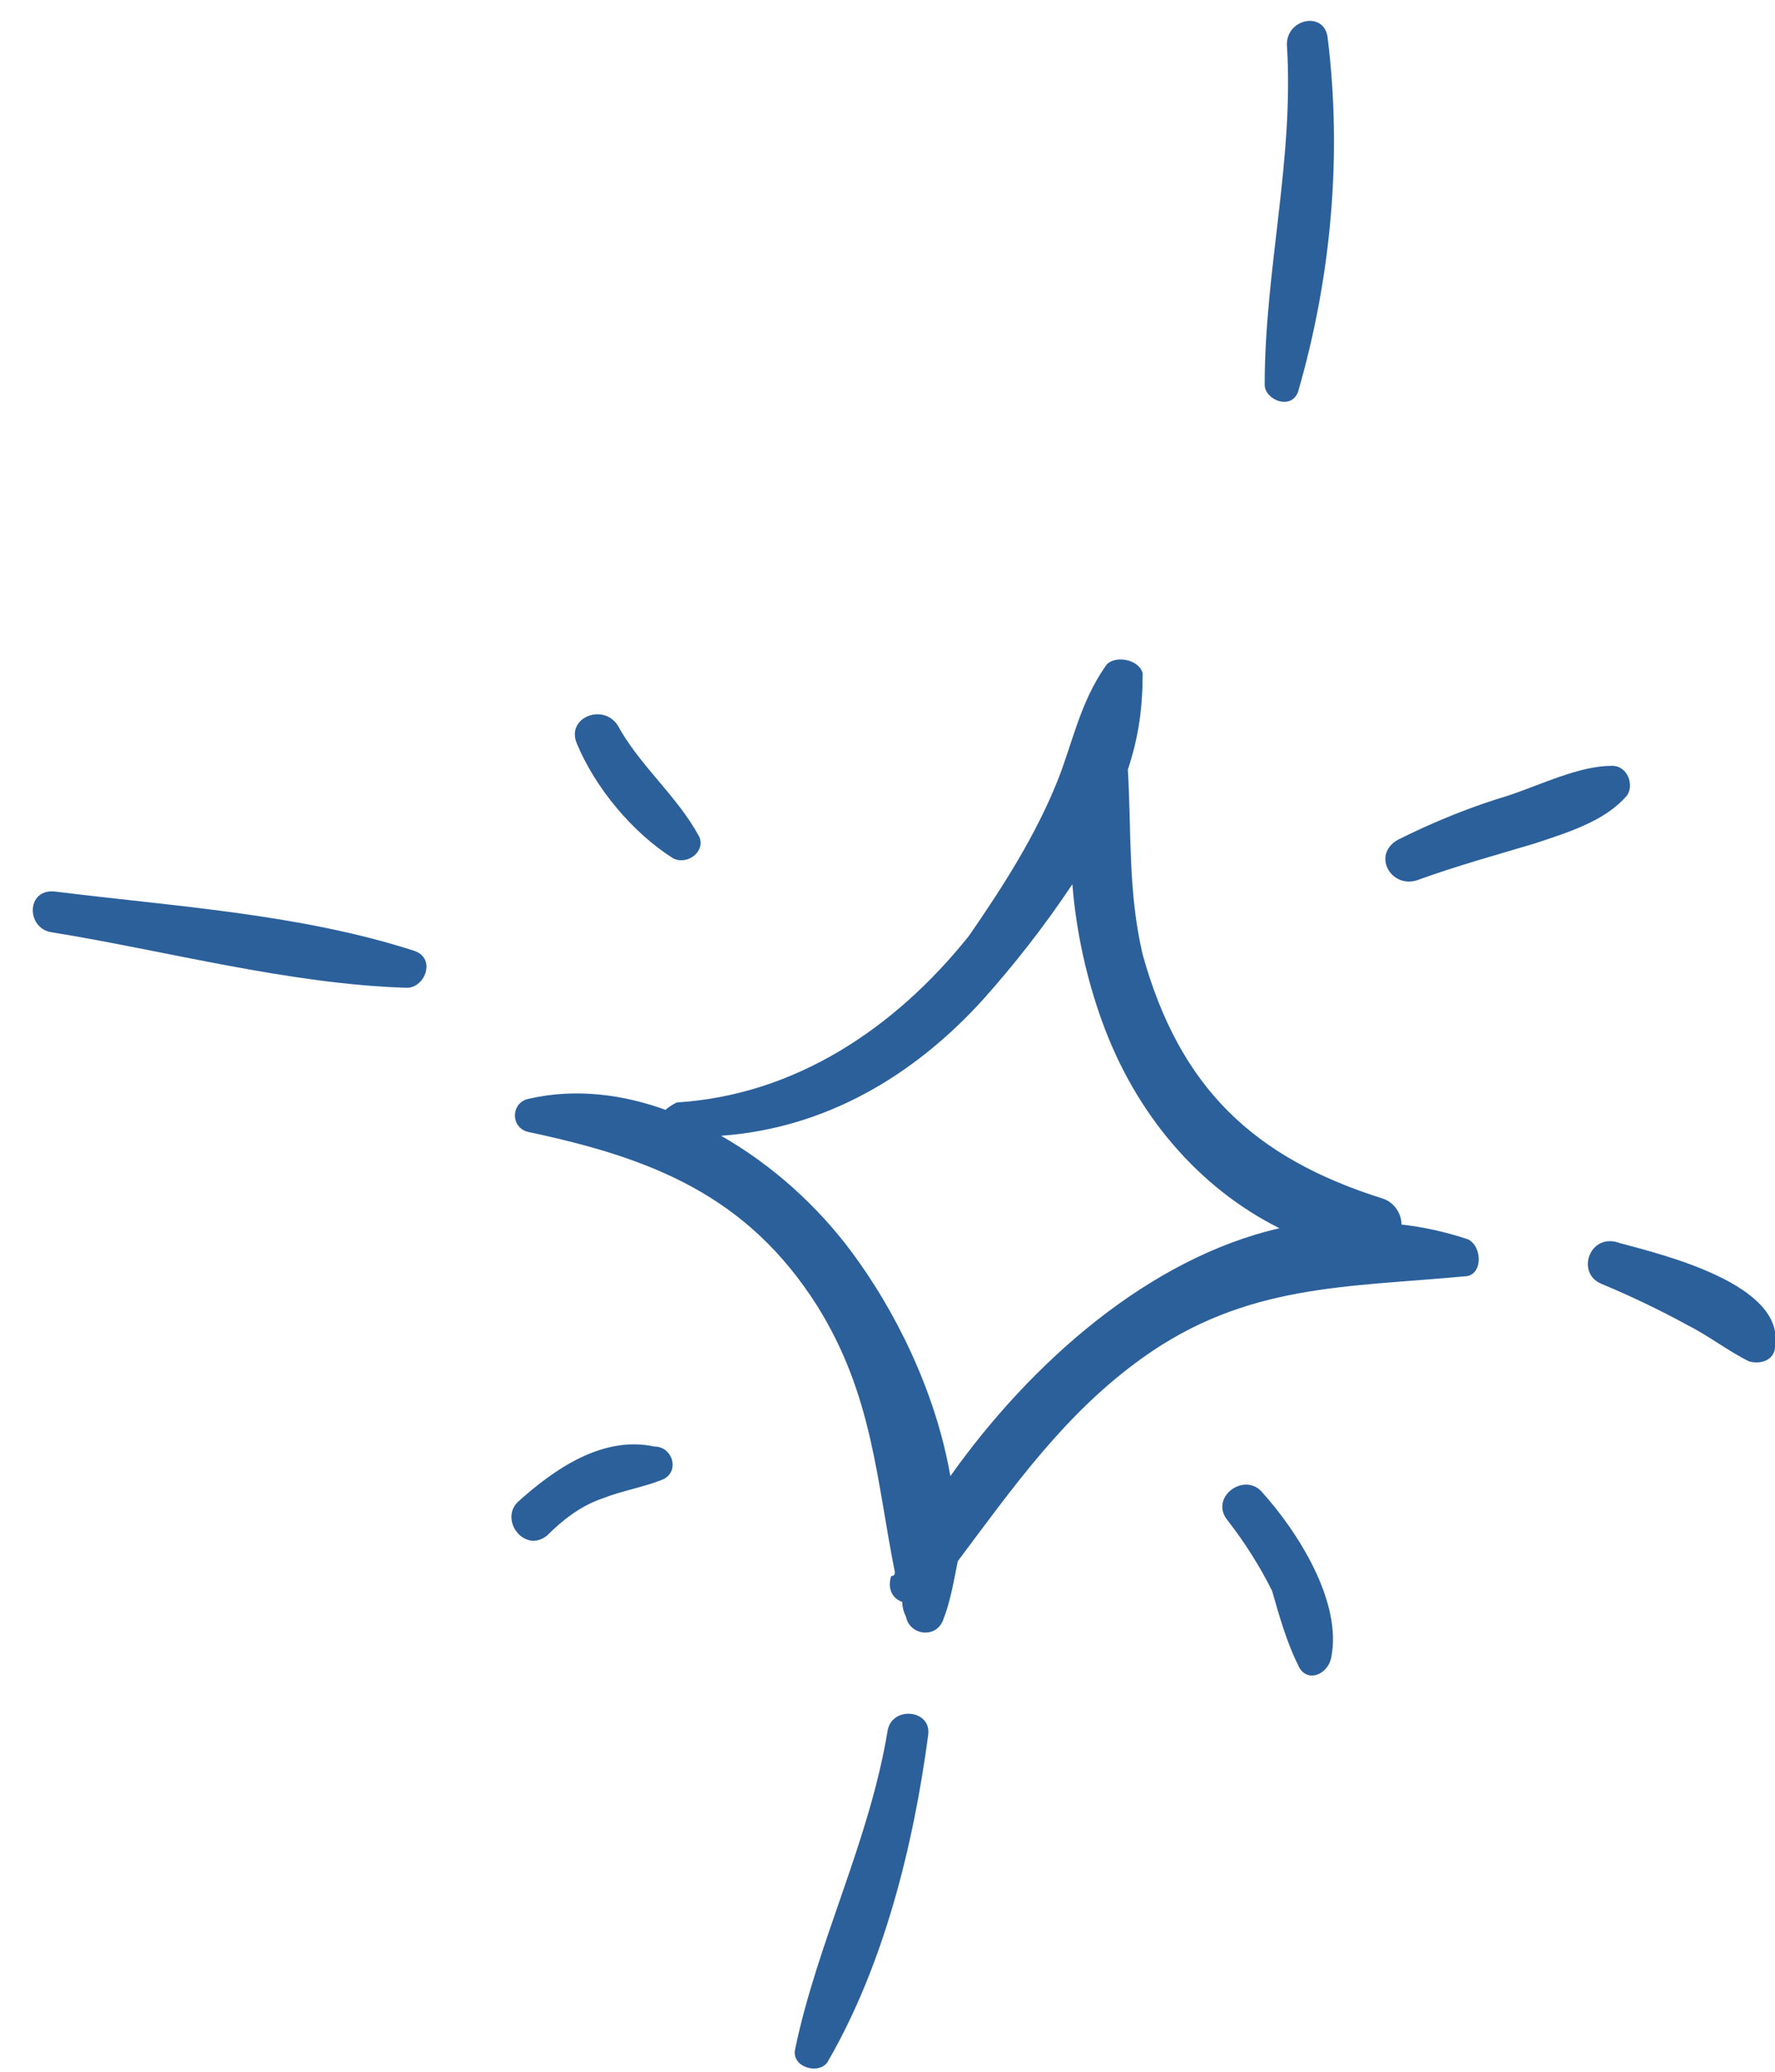 <svg version="1.2" xmlns="http://www.w3.org/2000/svg" viewBox="0 0 48 56" width="48" height="56">
	<title>New Project</title>
	<style>
		.s0 { fill: #2b609b } 
	</style>
	<path id="&lt;Compound Path&gt;" fill-rule="evenodd" class="s0" d="m39.6 34.5c-3.2 0.3-5.9 0.2-8.7 2.2-2.1 1.5-3.5 3.5-5 5.5-0.1 0.5-0.2 1.1-0.4 1.6-0.2 0.5-0.9 0.4-1-0.1q-0.1-0.2-0.1-0.4c-0.3-0.1-0.4-0.4-0.3-0.7q0.1 0 0.1-0.1c-0.5-2.5-0.6-4.8-2.1-7.2-1.9-3-4.5-4-7.8-4.7-0.5-0.1-0.5-0.8 0-0.9 1.3-0.3 2.6-0.1 3.7 0.3q0.1-0.1 0.3-0.2c3.2-0.2 5.9-2 7.9-4.5 0.9-1.3 1.8-2.7 2.4-4.2 0.4-1 0.6-2.1 1.3-3.1 0.2-0.3 0.9-0.2 1 0.2 0 0.9-0.1 1.7-0.4 2.6 0.1 1.7 0 3.3 0.4 5 1 3.6 3 5.5 6.5 6.6 0.3 0.1 0.5 0.4 0.5 0.7q0.9 0.1 1.8 0.4c0.4 0.2 0.4 1-0.1 1zm-5-1.3c-2.2-1.1-3.9-3.1-4.8-5.6-0.4-1.1-0.7-2.4-0.8-3.7-0.8 1.2-1.6 2.2-2.4 3.1-1.9 2.1-4.3 3.5-7.1 3.7 1.4 0.8 2.6 1.9 3.5 3.1 1.2 1.6 2.3 3.8 2.7 6.1 2.2-3.1 5.4-5.9 8.9-6.7zm13.4 3.2c0 0.3-0.3 0.5-0.7 0.4-0.6-0.3-1.1-0.7-1.7-1q-1.1-0.6-2.3-1.1c-0.7-0.3-0.3-1.4 0.5-1.1 1.1 0.3 4.5 1.1 4.2 2.8zm-13.9 3.9c1 1.1 2.2 3 1.9 4.5-0.1 0.5-0.7 0.7-0.9 0.2-0.3-0.6-0.5-1.3-0.7-2q-0.5-1-1.2-1.9c-0.5-0.6 0.4-1.3 0.9-0.8zm-9 6.6c-0.4 3-1.2 6.2-2.7 8.8-0.2 0.4-1 0.2-0.9-0.3 0.6-2.9 2-5.6 2.5-8.6 0.1-0.7 1.2-0.6 1.1 0.1zm-7.2-6.9c-0.5 0.2-1.1 0.3-1.6 0.5-0.6 0.2-1.1 0.6-1.5 1-0.6 0.5-1.3-0.4-0.8-0.9 1-0.9 2.3-1.8 3.7-1.5 0.5 0 0.7 0.7 0.2 0.9zm-6.9-13.3c-3.2-0.1-6.5-1-9.6-1.5-0.7-0.1-0.7-1.2 0.1-1.1 3.2 0.4 6.6 0.6 9.7 1.6 0.6 0.2 0.3 1-0.2 1zm4.6-6.6c-0.3-0.7 0.7-1.1 1.1-0.5 0.6 1.1 1.6 1.9 2.2 3 0.2 0.4-0.3 0.8-0.7 0.6-1.1-0.7-2.1-1.9-2.6-3.1zm18.6-9.7c0-3.1 0.8-6.1 0.6-9.2 0-0.7 1-0.9 1.1-0.2 0.4 3.2 0.1 6.5-0.8 9.6-0.2 0.5-0.9 0.2-0.9-0.2zm9.8 11.1c-0.6 0.7-1.6 1-2.5 1.3-1 0.3-2.1 0.6-3.2 1-0.7 0.2-1.2-0.7-0.5-1.1 1-0.5 2-0.9 3-1.2 0.9-0.3 1.9-0.8 2.8-0.8 0.4 0 0.6 0.5 0.4 0.8z"/>
</svg>